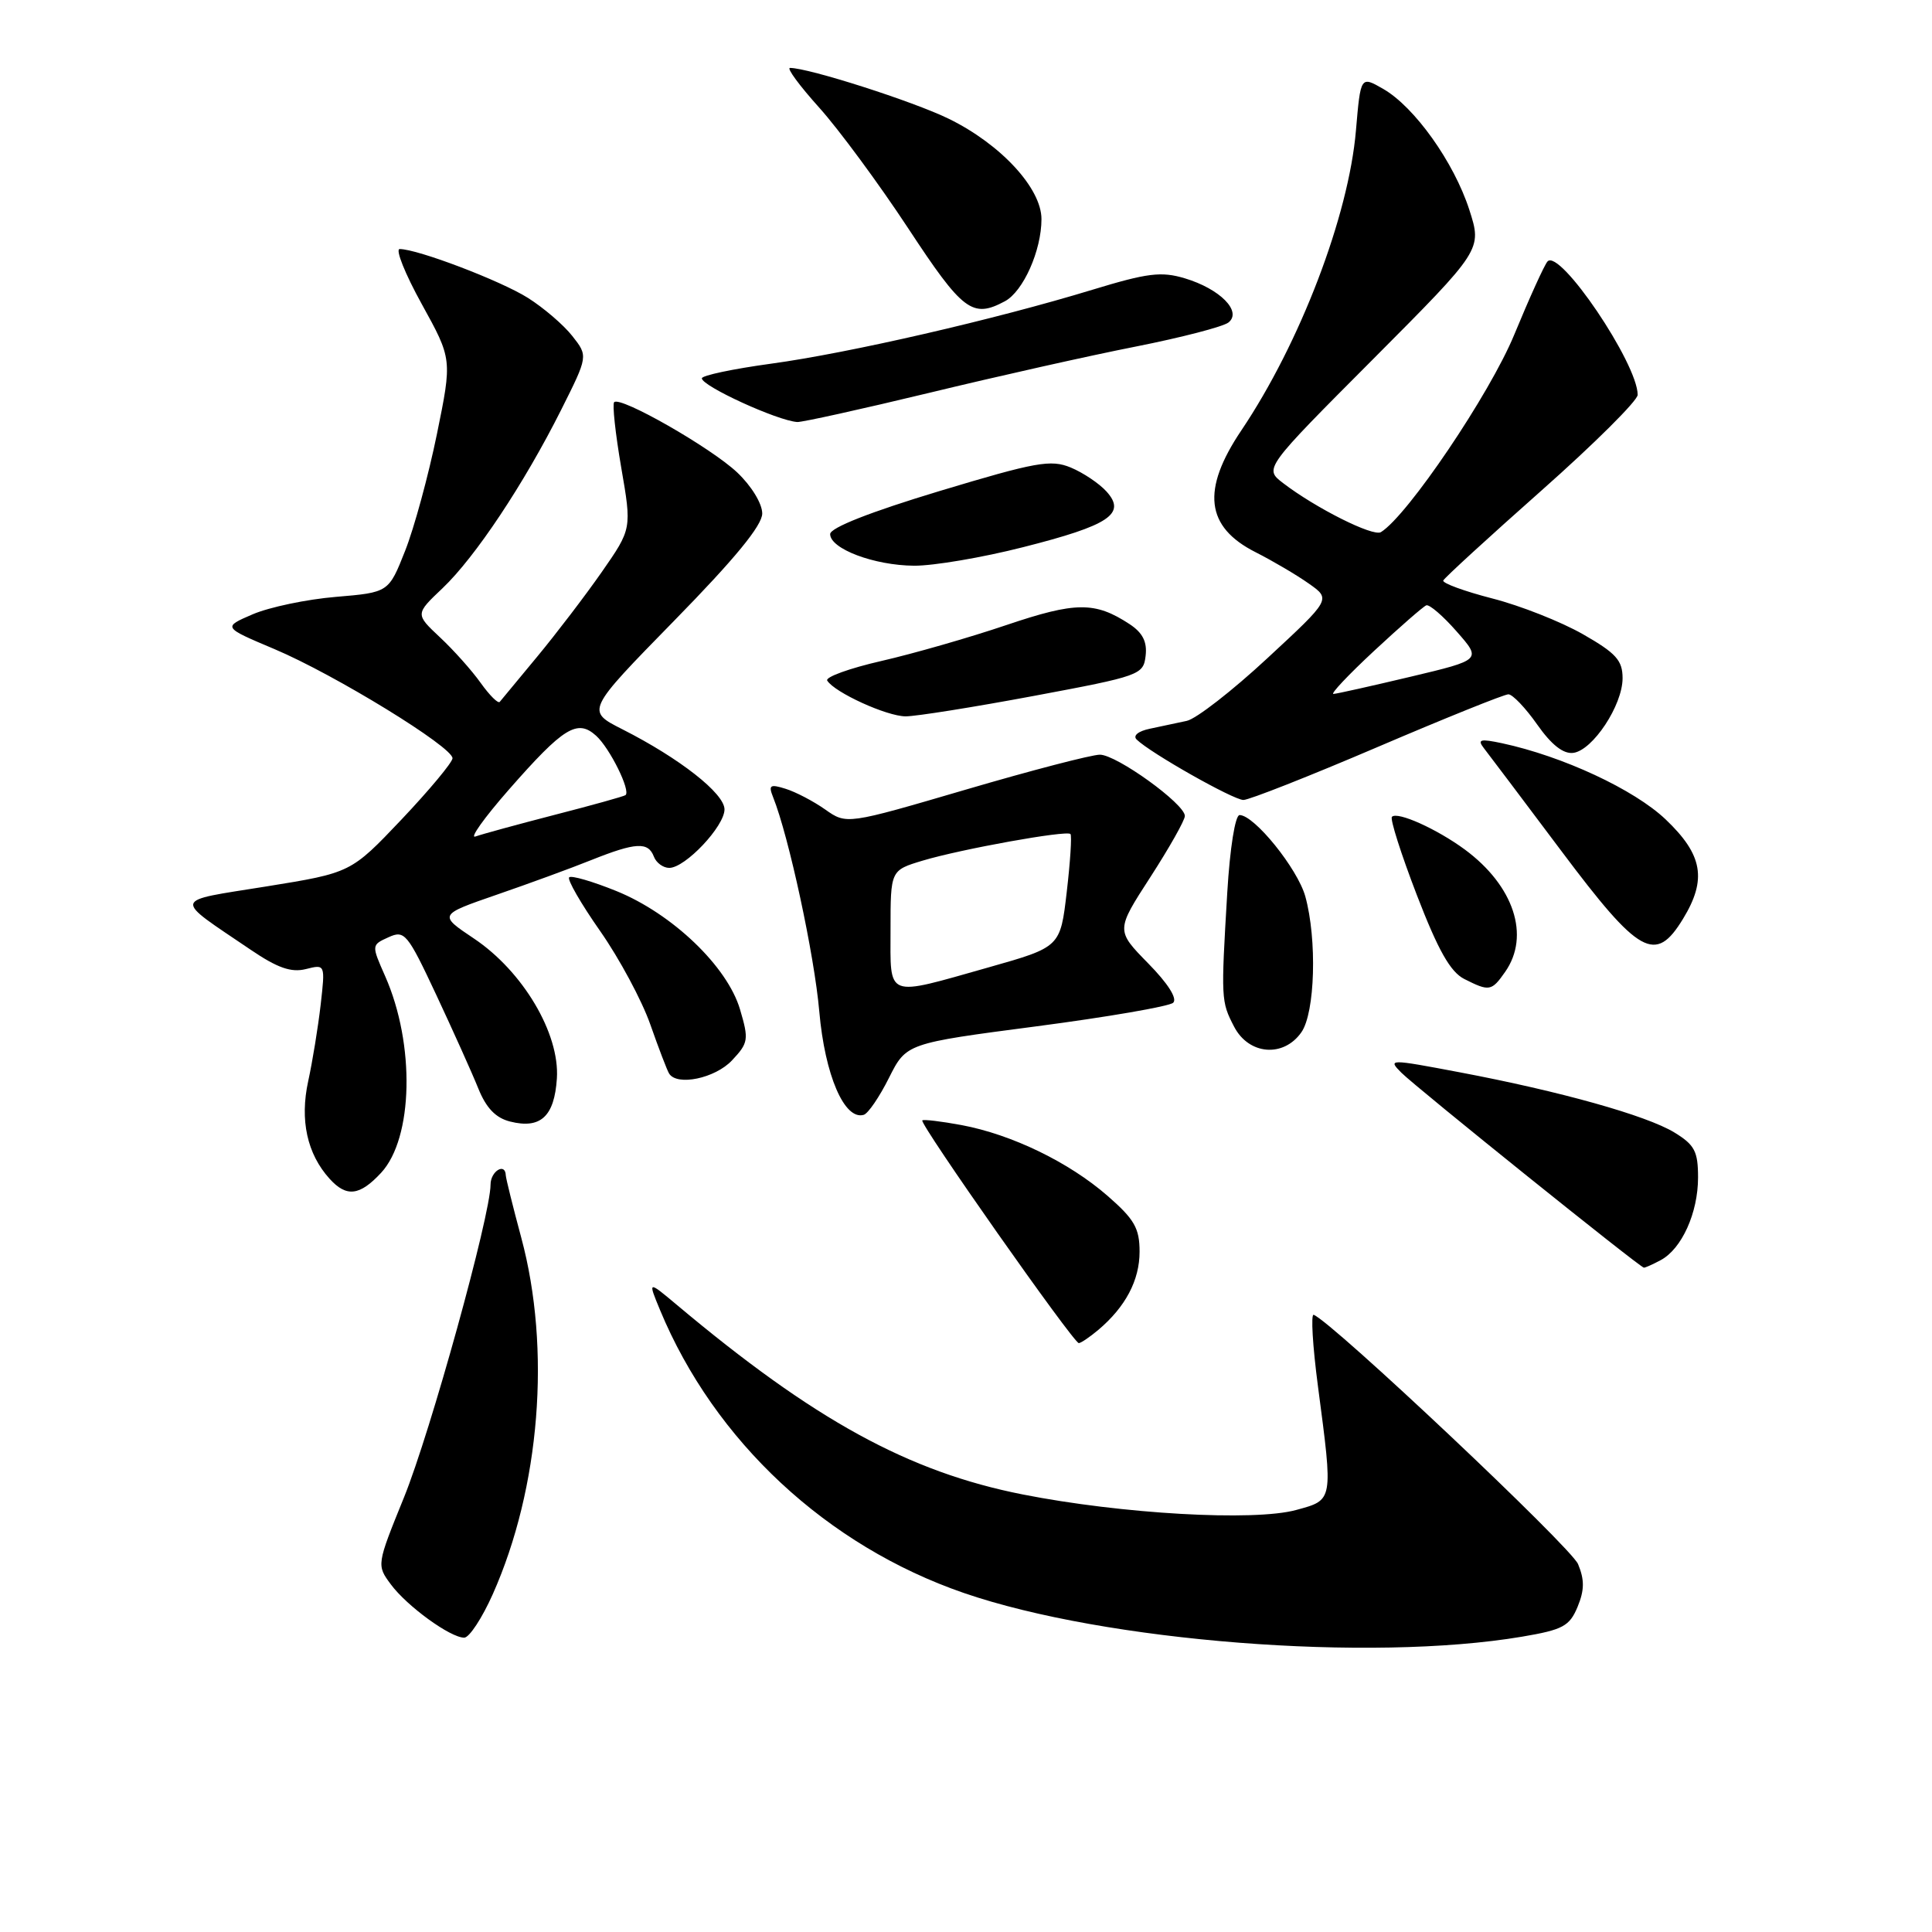 <?xml version="1.0" encoding="UTF-8" standalone="no"?>
<!DOCTYPE svg PUBLIC "-//W3C//DTD SVG 1.1//EN" "http://www.w3.org/Graphics/SVG/1.1/DTD/svg11.dtd" >
<svg xmlns="http://www.w3.org/2000/svg" xmlns:xlink="http://www.w3.org/1999/xlink" version="1.1" viewBox="0 0 256 256">
 <g >
 <path fill="currentColor"
d=" M 201.67 216.87 C 207.10 215.95 207.97 215.48 209.04 212.91 C 209.95 210.70 209.97 209.34 209.10 207.25 C 208.16 205.00 176.51 175.15 174.07 174.22 C 173.68 174.07 173.93 178.35 174.64 183.72 C 176.65 198.99 176.70 198.73 171.75 200.08 C 166.17 201.61 148.61 200.61 135.50 198.02 C 120.37 195.03 107.88 188.18 89.67 172.89 C 85.84 169.68 85.84 169.68 87.46 173.59 C 94.67 190.96 109.56 204.82 127.72 211.08 C 146.43 217.52 181.51 220.27 201.67 216.87 Z  M 65.29 211.25 C 71.57 197.15 73.04 178.74 69.07 164.00 C 67.96 159.88 67.04 156.16 67.02 155.75 C 66.97 153.99 65.00 155.18 65.00 156.97 C 65.00 161.01 57.03 189.81 53.52 198.44 C 49.90 207.35 49.90 207.39 51.79 209.94 C 53.93 212.83 59.67 217.00 61.51 217.00 C 62.18 217.00 63.88 214.41 65.29 211.25 Z  M 145.53 176.22 C 149.14 173.17 151.00 169.64 151.00 165.86 C 151.00 162.75 150.32 161.56 146.75 158.45 C 141.63 153.99 134.07 150.33 127.41 149.08 C 124.71 148.58 122.37 148.30 122.21 148.46 C 121.79 148.87 142.27 178.01 142.95 177.97 C 143.25 177.95 144.41 177.16 145.53 176.22 Z  M 220.06 166.97 C 222.84 165.48 225.00 160.71 225.00 156.03 C 225.00 152.55 224.55 151.70 221.85 150.05 C 218.14 147.80 206.77 144.61 193.39 142.08 C 184.04 140.31 183.87 140.31 185.69 142.14 C 187.66 144.11 217.27 167.92 217.82 167.97 C 217.99 167.99 219.00 167.54 220.06 166.97 Z  M 50.50 155.40 C 54.76 150.80 55.02 138.37 51.04 129.36 C 49.21 125.22 49.21 125.22 51.48 124.19 C 53.61 123.22 53.98 123.66 57.81 131.83 C 60.04 136.60 62.55 142.17 63.37 144.21 C 64.42 146.82 65.68 148.13 67.59 148.61 C 71.63 149.63 73.46 147.94 73.79 142.90 C 74.18 136.95 69.29 128.71 62.80 124.36 C 58.11 121.22 58.11 121.22 65.80 118.56 C 70.04 117.10 75.70 115.03 78.38 113.95 C 84.25 111.61 85.88 111.52 86.64 113.50 C 86.95 114.33 87.88 115.00 88.68 115.00 C 90.80 115.00 96.00 109.49 96.00 107.25 C 96.00 105.14 90.06 100.48 82.46 96.63 C 77.65 94.19 77.65 94.19 89.32 82.26 C 97.38 74.03 101.00 69.62 101.00 68.04 C 101.00 66.73 99.57 64.39 97.68 62.60 C 94.19 59.31 82.20 52.46 81.38 53.29 C 81.12 53.55 81.54 57.43 82.31 61.92 C 83.72 70.07 83.72 70.07 79.74 75.79 C 77.55 78.93 73.70 83.97 71.19 87.00 C 68.67 90.03 66.44 92.72 66.22 93.00 C 66.01 93.27 64.88 92.15 63.70 90.50 C 62.53 88.85 60.09 86.12 58.29 84.44 C 55.02 81.37 55.02 81.37 58.64 77.94 C 62.98 73.81 69.42 64.13 74.34 54.34 C 77.93 47.18 77.93 47.18 75.84 44.53 C 74.69 43.06 72.04 40.79 69.95 39.47 C 66.35 37.20 55.33 33.00 52.96 33.00 C 52.36 33.00 53.67 36.29 55.89 40.30 C 59.92 47.60 59.92 47.60 57.89 57.54 C 56.77 63.01 54.88 69.96 53.68 72.99 C 51.50 78.50 51.50 78.50 44.50 79.09 C 40.65 79.41 35.70 80.45 33.50 81.39 C 29.50 83.11 29.50 83.11 36.37 86.01 C 44.35 89.38 60.02 99.00 59.96 100.48 C 59.93 101.04 56.90 104.68 53.21 108.58 C 46.50 115.65 46.50 115.65 35.28 117.46 C 22.65 119.49 22.82 118.80 33.22 125.85 C 36.77 128.26 38.58 128.89 40.52 128.41 C 43.10 127.76 43.10 127.76 42.49 133.13 C 42.15 136.08 41.41 140.64 40.84 143.25 C 39.71 148.41 40.69 152.90 43.67 156.19 C 45.91 158.67 47.66 158.46 50.50 155.40 Z  M 117.79 142.83 C 120.09 138.25 120.09 138.25 137.29 136.00 C 146.76 134.76 154.93 133.35 155.45 132.87 C 156.04 132.33 154.75 130.30 152.13 127.64 C 147.86 123.28 147.86 123.28 152.43 116.22 C 154.94 112.33 157.00 108.69 157.00 108.12 C 157.00 106.52 147.95 100.00 145.74 100.00 C 144.65 100.00 136.65 102.08 127.97 104.63 C 112.18 109.26 112.18 109.26 109.34 107.26 C 107.78 106.16 105.42 104.93 104.10 104.52 C 102.03 103.87 101.80 104.03 102.44 105.63 C 104.53 110.85 107.91 126.55 108.56 134.03 C 109.30 142.46 111.89 148.48 114.45 147.72 C 115.03 147.55 116.53 145.35 117.79 142.83 Z  M 96.99 140.51 C 99.17 138.19 99.24 137.75 98.06 133.76 C 96.38 128.06 89.09 121.08 81.68 118.07 C 78.52 116.79 75.70 115.97 75.42 116.25 C 75.13 116.53 76.98 119.74 79.53 123.38 C 82.07 127.01 85.06 132.58 86.17 135.75 C 87.28 138.91 88.40 141.84 88.66 142.25 C 89.70 143.94 94.75 142.89 96.99 140.51 Z  M 172.44 136.78 C 174.26 134.19 174.53 124.46 172.96 118.78 C 171.93 115.09 166.20 108.00 164.25 108.00 C 163.67 108.00 162.97 112.38 162.62 118.25 C 161.78 132.40 161.79 132.69 163.52 136.03 C 165.46 139.78 170.07 140.17 172.44 136.78 Z  M 199.44 128.78 C 202.79 124.00 200.60 117.37 194.10 112.57 C 190.39 109.84 185.17 107.49 184.44 108.23 C 184.16 108.50 185.65 113.17 187.74 118.60 C 190.57 125.94 192.18 128.78 194.02 129.72 C 197.35 131.40 197.64 131.35 199.44 128.78 Z  M 223.01 121.75 C 226.20 116.52 225.63 113.26 220.71 108.58 C 216.54 104.61 207.05 100.20 199.02 98.48 C 196.14 97.87 195.73 97.98 196.61 99.12 C 197.21 99.88 201.82 106.01 206.88 112.75 C 217.23 126.56 219.36 127.74 223.01 121.75 Z  M 182.50 99.00 C 191.50 95.15 199.32 92.00 199.87 92.00 C 200.42 92.00 202.14 93.80 203.69 96.01 C 205.58 98.70 207.15 99.93 208.47 99.76 C 211.05 99.42 215.00 93.45 215.00 89.87 C 215.00 87.50 214.14 86.55 209.75 84.04 C 206.86 82.39 201.46 80.25 197.74 79.30 C 194.02 78.34 191.10 77.27 191.24 76.92 C 191.38 76.58 197.24 71.21 204.25 65.00 C 211.26 58.79 217.00 53.08 217.00 52.32 C 217.00 48.16 206.64 32.85 205.05 34.65 C 204.63 35.12 202.65 39.49 200.64 44.36 C 197.41 52.20 186.52 68.32 182.98 70.51 C 181.95 71.15 174.31 67.31 170.00 64.00 C 167.50 62.08 167.50 62.08 181.95 47.58 C 196.39 33.08 196.39 33.08 194.69 27.79 C 192.65 21.49 187.44 14.17 183.28 11.78 C 180.29 10.06 180.29 10.06 179.67 17.28 C 178.71 28.60 172.27 45.45 164.49 57.02 C 159.17 64.92 159.74 69.82 166.37 73.17 C 168.64 74.32 171.82 76.19 173.43 77.33 C 176.37 79.40 176.37 79.40 167.93 87.22 C 163.30 91.52 158.49 95.26 157.25 95.52 C 156.01 95.78 153.81 96.25 152.36 96.56 C 150.82 96.88 150.09 97.48 150.61 97.99 C 152.42 99.77 163.43 106.00 164.76 106.00 C 165.51 106.00 173.50 102.85 182.50 99.00 Z  M 137.00 92.21 C 151.06 89.58 151.51 89.42 151.80 86.90 C 152.02 85.04 151.41 83.84 149.66 82.69 C 145.09 79.70 142.54 79.72 133.36 82.82 C 128.49 84.47 121.03 86.61 116.80 87.58 C 112.56 88.55 109.33 89.72 109.61 90.18 C 110.59 91.76 117.50 94.91 120.00 94.92 C 121.38 94.92 129.03 93.70 137.00 92.21 Z  M 135.58 72.50 C 147.00 69.61 149.29 68.08 146.61 65.12 C 145.65 64.06 143.52 62.63 141.88 61.95 C 139.24 60.86 137.29 61.21 124.45 65.08 C 115.31 67.84 110.00 69.93 110.00 70.77 C 110.00 72.72 115.82 74.92 121.12 74.96 C 123.66 74.98 130.17 73.88 135.58 72.50 Z  M 123.14 52.05 C 132.14 49.87 144.45 47.11 150.50 45.92 C 156.55 44.72 162.07 43.29 162.78 42.73 C 164.61 41.27 161.66 38.28 157.00 36.88 C 153.87 35.94 152.05 36.17 144.76 38.39 C 131.85 42.33 112.46 46.79 102.17 48.19 C 97.13 48.88 93.00 49.75 93.00 50.13 C 93.00 51.16 103.00 55.74 105.64 55.92 C 106.26 55.96 114.14 54.22 123.14 52.05 Z  M 133.15 39.92 C 135.58 38.62 138.00 33.20 138.00 29.03 C 138.00 24.95 132.61 19.11 125.72 15.74 C 121.03 13.44 107.16 9.00 104.68 9.00 C 104.20 9.00 105.94 11.36 108.54 14.25 C 111.14 17.14 116.45 24.34 120.34 30.25 C 127.57 41.25 128.85 42.22 133.15 39.92 Z  M 67.42 104.64 C 74.68 96.36 76.50 95.24 78.99 97.49 C 80.81 99.14 83.61 104.80 82.88 105.36 C 82.67 105.52 78.45 106.70 73.50 107.97 C 68.55 109.25 63.83 110.54 63.00 110.84 C 62.17 111.15 64.16 108.36 67.42 104.64 Z  M 118.00 123.16 C 118.00 115.32 118.00 115.32 122.25 114.04 C 127.30 112.52 141.32 109.99 141.84 110.51 C 142.04 110.71 141.82 114.16 141.35 118.18 C 140.50 125.49 140.50 125.49 131.00 128.18 C 117.20 132.08 118.00 132.39 118.00 123.16 Z  M 182.07 86.25 C 185.47 83.09 188.58 80.37 188.99 80.21 C 189.39 80.05 191.21 81.61 193.02 83.68 C 196.32 87.43 196.32 87.43 186.91 89.67 C 181.73 90.90 177.14 91.93 176.69 91.95 C 176.25 91.98 178.67 89.41 182.07 86.25 Z "/>
</g>
</svg>